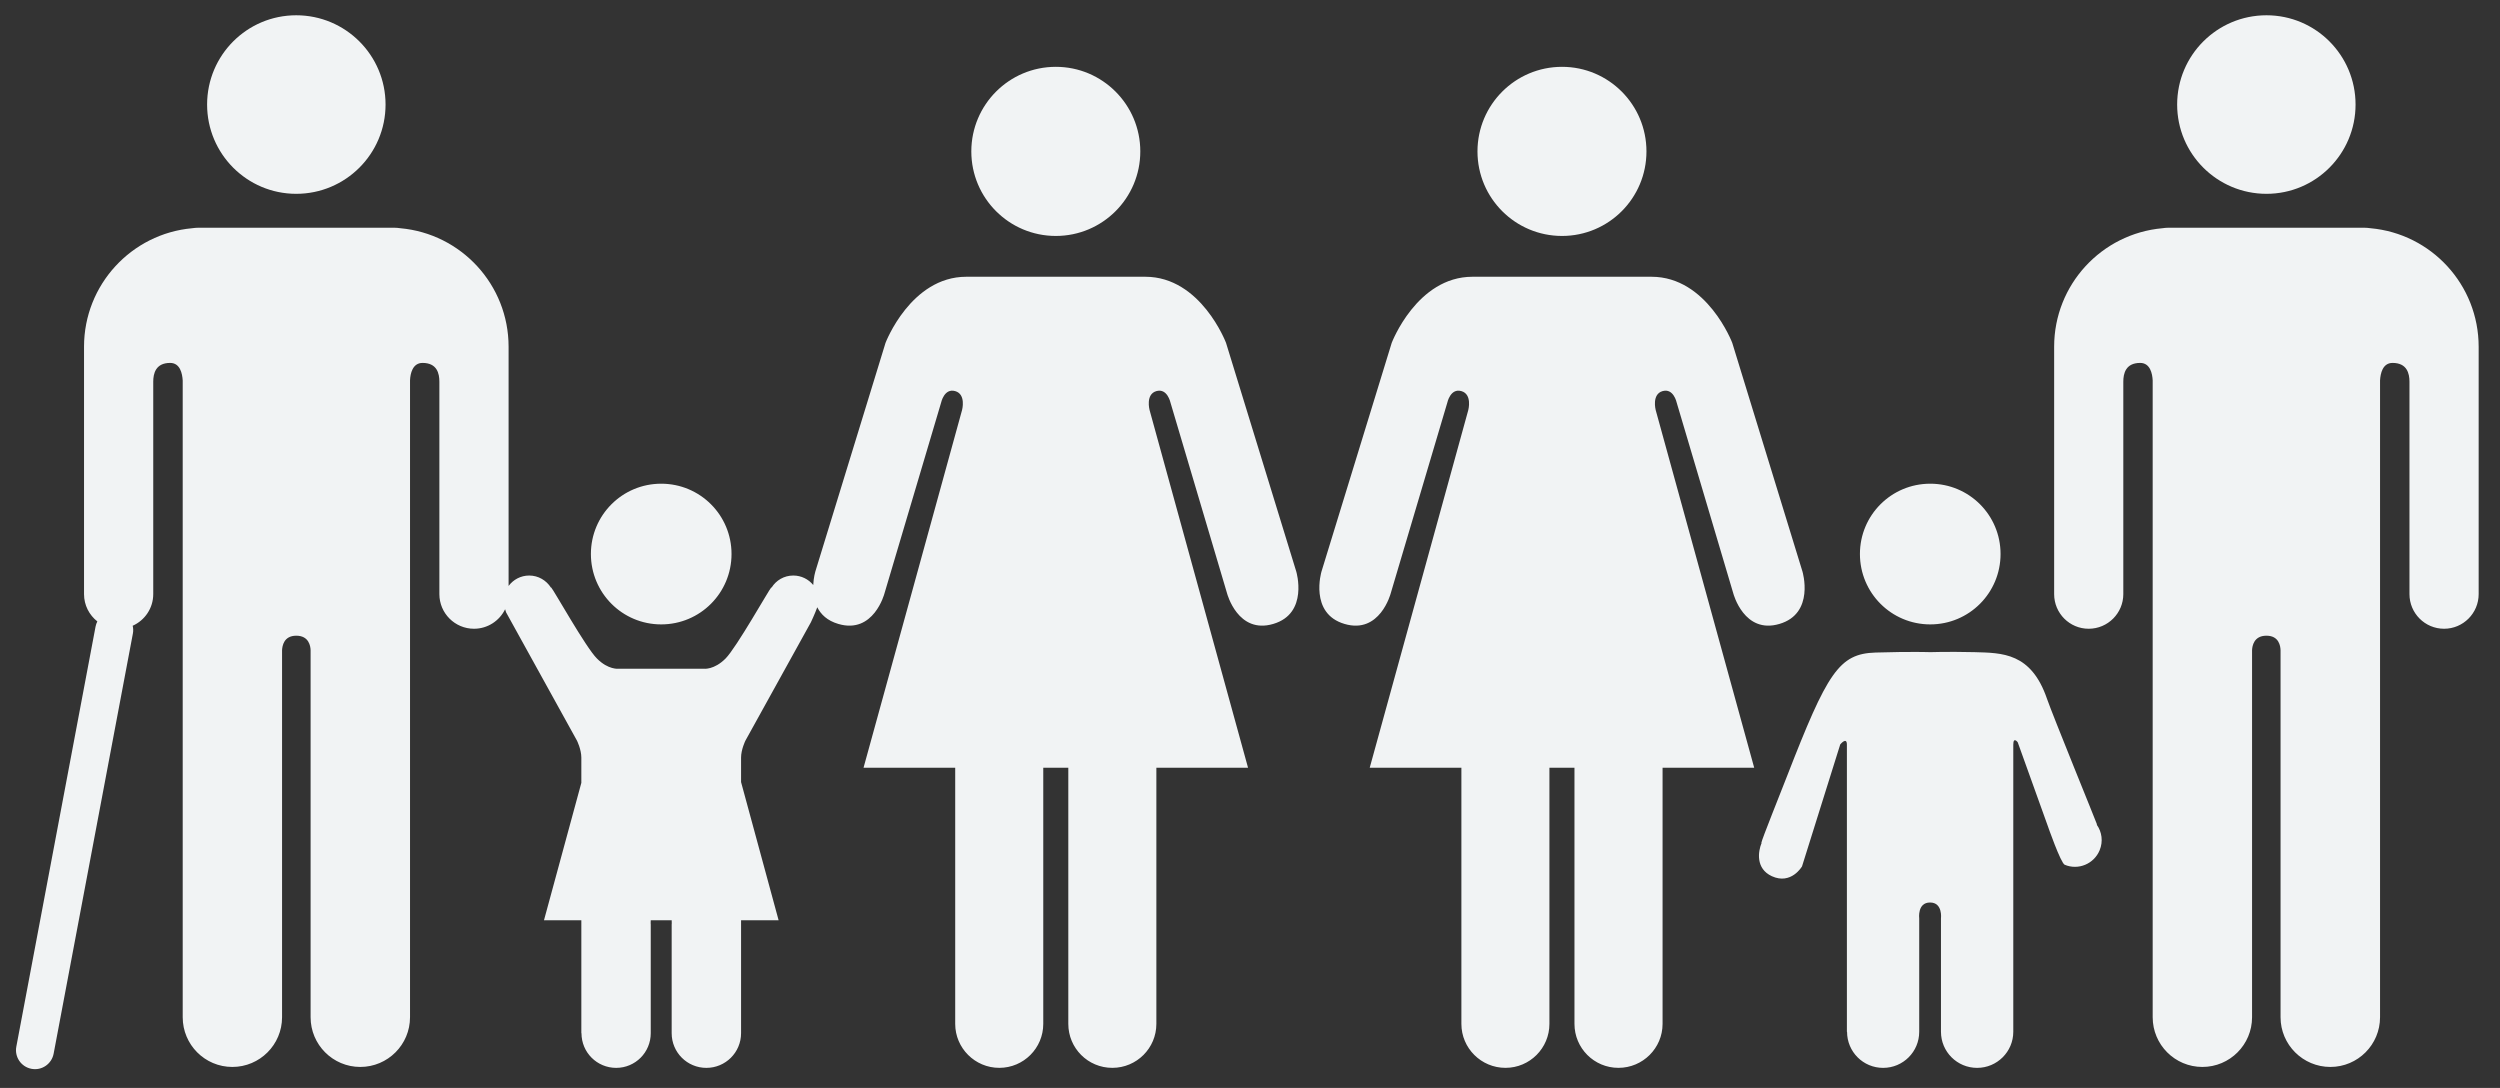 <svg width="108" height="47" viewBox="0 0 108 47" fill="none" xmlns="http://www.w3.org/2000/svg">
<rect x="0" y="0" width="108" height="47" fill="#333333" stroke="none"/>
<g id="Group">
<path id="Vector" fill-rule="evenodd" clip-rule="evenodd" d="M5.732 27.032C5.758 27.14 5.763 27.256 5.74 27.372L2.317 45.519C2.232 45.965 1.804 46.258 1.36 46.173C0.914 46.089 0.621 45.661 0.705 45.216L4.128 27.069C4.144 26.989 4.17 26.913 4.205 26.845C3.854 26.57 3.63 26.144 3.63 25.667V14.98C3.63 12.297 5.683 10.097 8.297 9.86C8.388 9.848 8.48 9.837 8.591 9.837H17.017C17.12 9.837 17.213 9.848 17.3 9.86C19.92 10.097 21.971 12.297 21.971 14.98V25.313C22.173 25.04 22.497 24.863 22.861 24.863C23.257 24.863 23.6 25.072 23.8 25.383L23.809 25.377C23.9 25.453 25.311 27.979 25.786 28.446C26.279 28.946 26.726 28.89 26.726 28.89H30.407C30.407 28.89 30.85 28.946 31.346 28.446C31.813 27.979 33.232 25.453 33.32 25.377L33.333 25.383C33.527 25.072 33.87 24.863 34.27 24.863C34.619 24.863 34.929 25.023 35.132 25.273C35.147 24.939 35.222 24.692 35.222 24.692L38.255 14.811C38.255 14.811 39.343 11.956 41.743 11.956H49.479C51.882 11.956 52.964 14.811 52.964 14.811L55.999 24.692C55.999 24.692 56.542 26.502 55.004 26.954C53.476 27.407 53.011 25.639 53.011 25.639L50.565 17.393C50.565 17.393 50.431 16.759 49.955 16.896C49.479 17.033 49.661 17.711 49.661 17.711L53.915 33.165H49.955V44.232C49.955 45.279 49.106 46.131 48.052 46.131C46.996 46.131 46.151 45.279 46.151 44.232V33.165H45.069V44.232C45.069 45.279 44.221 46.131 43.169 46.131C42.12 46.131 41.265 45.279 41.265 44.232V33.165H37.305L41.562 17.711C41.562 17.711 41.743 17.033 41.265 16.896C40.789 16.759 40.656 17.393 40.656 17.393L38.208 25.639C38.208 25.639 37.745 27.407 36.216 26.954C35.737 26.814 35.462 26.542 35.306 26.234C35.206 26.512 35.032 26.88 35.032 26.88L32.2 31.999C32.2 31.999 32.014 32.38 32.014 32.729V33.786L33.636 39.755H32.014V44.633C32.014 45.465 31.342 46.132 30.515 46.132C29.687 46.132 29.016 45.465 29.016 44.633V39.936C29.016 39.936 29.026 39.858 29.017 39.755H28.112C28.102 39.858 28.112 39.936 28.112 39.936V44.633C28.112 45.465 27.444 46.132 26.619 46.132C25.79 46.132 25.12 45.465 25.12 44.633H25.114V39.755H23.5L25.114 33.819V32.729C25.114 32.38 24.927 31.999 24.927 31.999L21.863 26.454C21.863 26.454 21.844 26.397 21.821 26.319C21.579 26.816 21.069 27.162 20.477 27.162C19.651 27.162 18.981 26.49 18.981 25.667V16.488C18.981 16.144 18.887 15.678 18.254 15.678C17.823 15.678 17.724 16.14 17.713 16.433V43.945C17.713 45.128 16.754 46.092 15.564 46.092C14.377 46.092 13.418 45.128 13.418 43.945V28.09C13.414 27.916 13.347 27.462 12.8 27.462C12.253 27.462 12.194 27.916 12.185 28.09V43.945C12.185 45.128 11.226 46.092 10.038 46.092C8.848 46.092 7.893 45.128 7.893 43.945V16.433C7.874 16.14 7.784 15.678 7.35 15.678C6.72 15.678 6.62 16.144 6.62 16.488V25.667C6.62 26.274 6.255 26.799 5.732 27.032ZM94.053 4.517C94.053 2.385 95.782 0.66 97.912 0.66C100.037 0.66 101.76 2.385 101.76 4.517C101.76 6.647 100.037 8.373 97.912 8.373C95.782 8.373 94.053 6.647 94.053 4.517ZM102.412 9.86C105.028 10.097 107.078 12.297 107.078 14.98V25.667C107.078 26.49 106.409 27.162 105.585 27.162C104.756 27.162 104.089 26.49 104.089 25.667V16.488C104.089 16.144 103.989 15.678 103.36 15.678C102.925 15.678 102.835 16.14 102.818 16.433V43.945C102.818 45.128 101.86 46.092 100.672 46.092C99.483 46.092 98.52 45.128 98.52 43.945V28.09C98.515 27.916 98.456 27.462 97.912 27.462H97.909C97.362 27.462 97.295 27.916 97.289 28.09V43.945C97.289 45.128 96.332 46.092 95.143 46.092C93.953 46.092 92.996 45.128 92.996 43.945V16.433C92.982 16.14 92.887 15.678 92.456 15.678C91.823 15.678 91.727 16.144 91.727 16.488V25.667C91.727 26.49 91.057 27.162 90.231 27.162C89.404 27.162 88.739 26.49 88.739 25.667V14.98C88.739 12.297 90.79 10.097 93.41 9.86C93.496 9.848 93.59 9.837 93.693 9.837H102.119C102.229 9.837 102.319 9.848 102.412 9.86ZM71.127 6.541C71.127 8.558 69.497 10.193 67.48 10.193C65.461 10.193 63.827 8.558 63.827 6.541C63.827 4.525 65.461 2.887 67.48 2.887C69.497 2.887 71.127 4.525 71.127 6.541ZM60.122 14.811C60.122 14.811 61.209 11.956 63.609 11.956H71.347C73.748 11.956 74.833 14.811 74.833 14.811L77.867 24.692C77.867 24.692 78.411 26.502 76.871 26.954C75.344 27.407 74.88 25.639 74.88 25.639L72.433 17.393C72.433 17.393 72.3 16.759 71.823 16.896C71.347 17.033 71.525 17.711 71.525 17.711L75.781 33.165H71.823V44.232C71.823 45.279 70.971 46.131 69.917 46.131C68.864 46.131 68.017 45.279 68.017 44.232V33.165H66.935V44.232C66.935 45.279 66.087 46.131 65.037 46.131C63.985 46.131 63.132 45.279 63.132 44.232V33.165H59.172L63.431 17.711C63.431 17.711 63.609 17.033 63.132 16.896C62.657 16.759 62.524 17.393 62.524 17.393L60.077 25.639C60.077 25.639 59.612 27.407 58.084 26.954C56.547 26.502 57.088 24.692 57.088 24.692L60.122 14.811ZM49.261 6.541C49.261 8.558 47.628 10.193 45.612 10.193C43.593 10.193 41.961 8.558 41.961 6.541C41.961 4.525 43.593 2.887 45.612 2.887C47.628 2.887 49.261 4.525 49.261 6.541ZM83.387 26.974C81.706 26.974 80.349 25.614 80.349 23.933C80.349 22.253 81.706 20.896 83.387 20.896C85.069 20.896 86.424 22.253 86.424 23.933C86.424 25.614 85.069 26.974 83.387 26.974ZM76.101 36.415L76.09 36.412C76.101 36.286 76.944 34.193 77.194 33.545C78.941 29.052 79.441 28.239 81.024 28.19C82.61 28.143 83.379 28.173 83.379 28.173C83.379 28.173 84.096 28.146 85.297 28.173C86.499 28.207 87.746 28.19 88.431 30.19C88.654 30.843 90.553 35.499 90.59 35.615L90.579 35.626C90.802 35.938 90.863 36.35 90.703 36.735C90.456 37.325 89.78 37.603 89.196 37.358C89.023 37.288 88.462 35.675 88.462 35.675L87.166 32.067C87.166 32.067 86.974 31.807 86.974 32.172V44.573C86.974 45.436 86.272 46.132 85.411 46.132C84.549 46.132 83.85 45.436 83.85 44.573V39.679C83.85 39.679 83.936 38.988 83.379 38.988C82.82 38.988 82.91 39.679 82.91 39.679V44.573C82.91 45.436 82.214 46.132 81.351 46.132C80.487 46.132 79.793 45.436 79.793 44.573H79.786V32.172C79.786 31.807 79.498 32.16 79.498 32.16L77.847 37.428C77.847 37.428 77.381 38.236 76.544 37.852C75.831 37.523 75.953 36.77 76.101 36.415ZM16.656 4.517C16.656 6.647 14.926 8.373 12.797 8.373C10.67 8.373 8.947 6.647 8.947 4.517C8.947 2.385 10.67 0.66 12.797 0.66C14.926 0.66 16.656 2.385 16.656 4.517ZM28.564 26.974C26.884 26.974 25.527 25.614 25.527 23.933C25.527 22.253 26.884 20.896 28.564 20.896C30.246 20.896 31.602 22.253 31.602 23.933C31.602 25.614 30.246 26.974 28.564 26.974Z" fill="#F1F3F4"/>
</g>
</svg>
